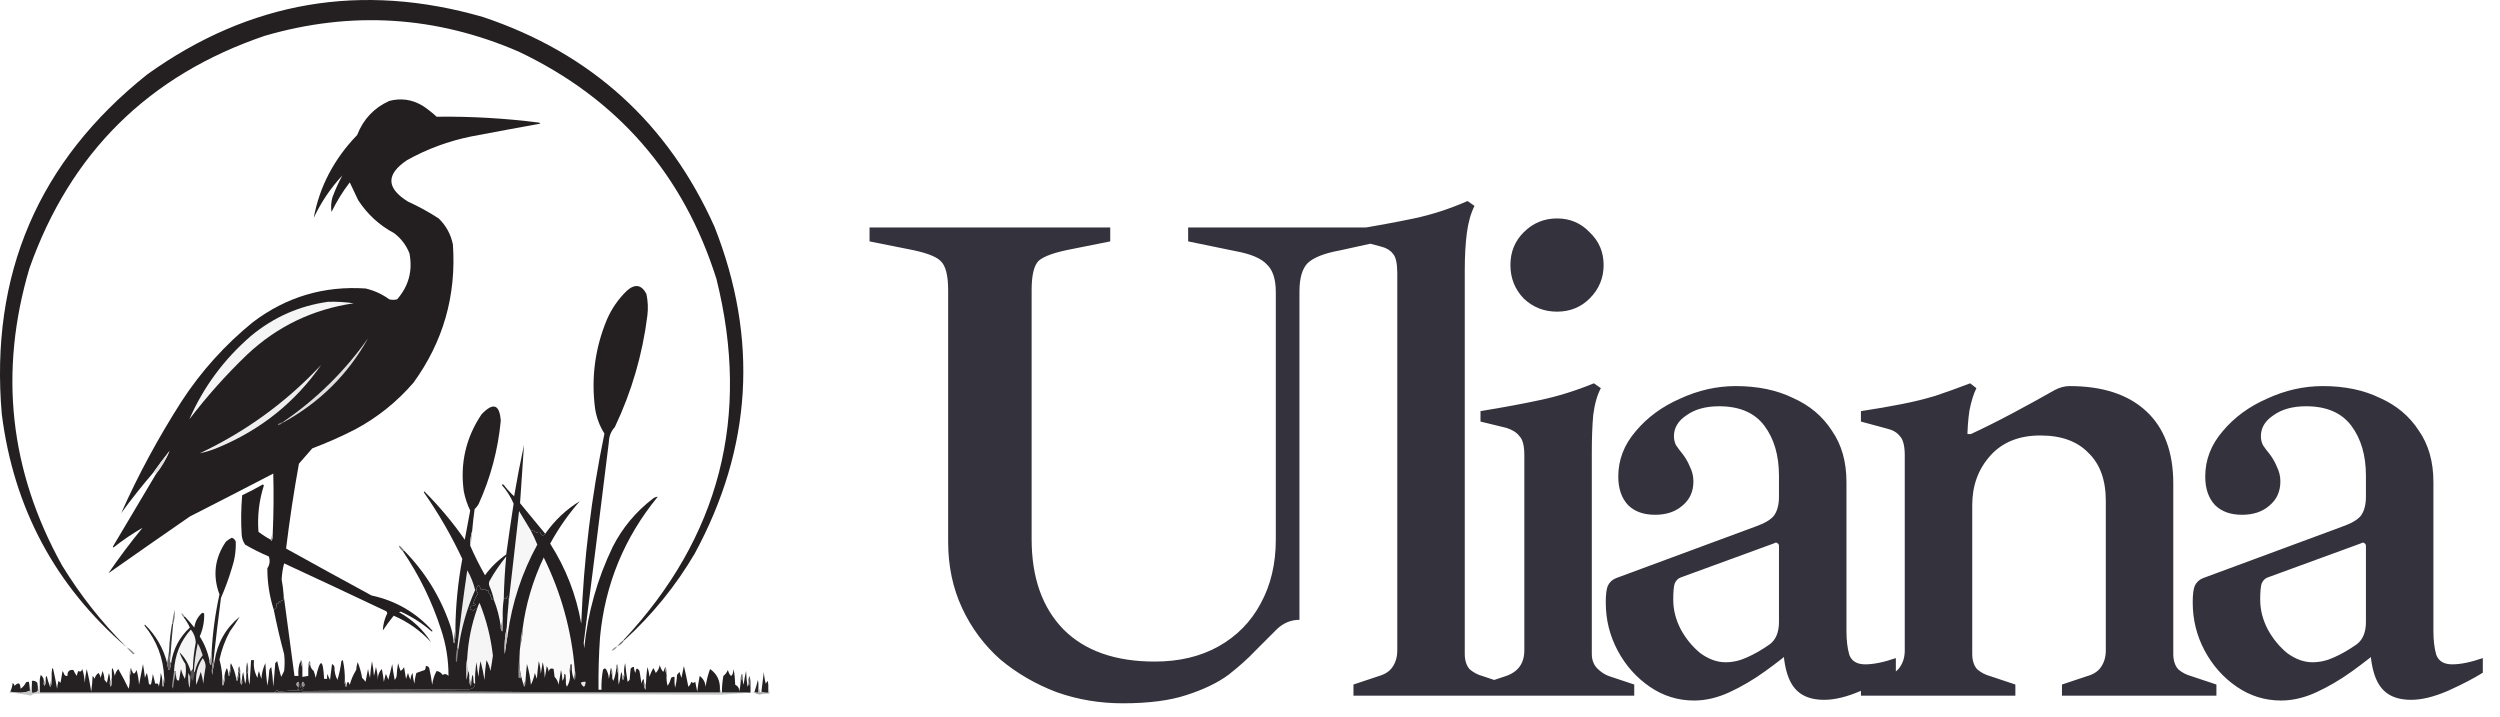 <svg width="115" height="33" viewBox="0 0 115 33" fill="none" xmlns="http://www.w3.org/2000/svg">
<path fill-rule="evenodd" clip-rule="evenodd" d="M28.712 29.457C28.697 29.457 28.682 29.457 28.667 29.457C33.107 24.714 34.537 19.174 32.958 12.838C31.443 8.024 28.408 4.536 23.854 2.372C20.053 0.731 16.164 0.489 12.184 1.646C6.845 3.458 3.235 7.023 1.355 12.339C-0.061 17.105 0.439 21.661 2.853 26.006C3.692 27.38 4.683 28.636 5.827 29.775C2.549 26.958 0.634 23.386 0.083 19.059C-0.473 12.629 1.759 7.415 6.781 3.417C11.49 0.049 16.636 -0.829 22.219 0.783C27.179 2.444 30.729 5.66 32.867 10.432C34.899 15.584 34.596 20.594 31.959 25.461C31.082 26.955 30 28.287 28.712 29.457Z" fill="#242021"/>
<path fill-rule="evenodd" clip-rule="evenodd" d="M13.047 27.369C13.054 27.446 13.047 27.521 13.024 27.596C12.994 27.656 12.964 27.656 12.933 27.596C12.917 27.734 12.887 27.749 12.842 27.641C12.827 27.686 12.812 27.732 12.797 27.777C12.782 27.762 12.767 27.747 12.752 27.732C12.701 27.789 12.694 27.842 12.729 27.891C12.699 27.96 12.653 28.013 12.593 28.05C12.396 27.434 12.297 26.798 12.298 26.142C12.41 25.972 12.432 25.79 12.366 25.598C11.99 25.44 11.627 25.258 11.276 25.053C11.183 24.917 11.13 24.766 11.117 24.599C11.079 23.993 11.087 23.387 11.14 22.782C11.465 22.628 11.783 22.461 12.093 22.283C12.108 22.298 12.124 22.313 12.139 22.328C11.917 23.024 11.834 23.735 11.889 24.462C12.068 24.601 12.257 24.722 12.457 24.826C12.459 24.85 12.474 24.866 12.502 24.871C12.546 24.754 12.562 24.633 12.547 24.508C12.587 23.6 12.595 22.692 12.57 21.784C11.295 22.448 10.016 23.106 8.733 23.759C7.481 24.623 6.232 25.494 4.987 26.37C5.473 25.658 5.996 24.962 6.554 24.281C6.1 24.54 5.654 24.843 5.214 25.189C5.207 25.174 5.199 25.159 5.192 25.144C5.859 24.021 6.524 22.901 7.189 21.784C7.442 21.46 7.646 21.112 7.802 20.739C7.541 21.065 7.291 21.398 7.053 21.738C6.538 22.337 6.046 22.958 5.577 23.6C6.352 21.857 7.275 20.147 8.347 18.469C9.251 17.081 10.348 15.862 11.639 14.814C13.171 13.657 14.897 13.143 16.816 13.27C17.214 13.363 17.577 13.529 17.905 13.769C18.026 13.8 18.148 13.8 18.269 13.769C18.8 13.158 18.989 12.454 18.836 11.658C18.69 11.284 18.456 10.974 18.132 10.727C17.45 10.363 16.898 9.856 16.475 9.206C16.342 8.934 16.213 8.661 16.089 8.389C15.764 8.813 15.484 9.267 15.249 9.751C15.215 9.52 15.23 9.293 15.294 9.07C15.425 8.718 15.577 8.385 15.748 8.071C15.208 8.651 14.77 9.302 14.432 10.023C14.697 8.587 15.363 7.315 16.43 6.209C16.712 5.485 17.203 4.962 17.905 4.643C18.452 4.5 18.967 4.576 19.449 4.87C19.674 5.019 19.886 5.185 20.085 5.369C21.666 5.35 23.24 5.441 24.807 5.641C24.822 5.657 24.838 5.672 24.853 5.687C23.792 5.879 22.733 6.076 21.674 6.277C20.632 6.488 19.648 6.852 18.723 7.367C17.749 8.019 17.765 8.655 18.768 9.274C19.259 9.497 19.728 9.754 20.176 10.046C20.519 10.377 20.739 10.779 20.834 11.249C20.995 13.596 20.39 15.715 19.018 17.606C18.25 18.495 17.35 19.214 16.316 19.763C15.681 20.088 15.03 20.375 14.364 20.626C14.159 20.86 13.955 21.095 13.751 21.329C13.515 22.628 13.319 23.93 13.16 25.234C14.466 25.959 15.775 26.678 17.088 27.391C18.205 27.632 19.144 28.177 19.903 29.026C19.888 29.033 19.873 29.041 19.858 29.049C19.447 28.691 18.993 28.396 18.496 28.163C18.45 28.133 18.405 28.133 18.359 28.163C18.974 28.506 19.466 28.968 19.835 29.548C19.347 29.014 18.772 28.605 18.11 28.322C17.933 28.54 17.766 28.767 17.61 29.003C17.622 28.727 17.69 28.462 17.814 28.209C17.808 28.174 17.793 28.143 17.769 28.118C16.205 27.377 14.638 26.643 13.07 25.916C13.005 26.16 12.967 26.409 12.956 26.665C13.001 26.897 13.031 27.132 13.047 27.369Z" fill="#231F20"/>
<path fill-rule="evenodd" clip-rule="evenodd" d="M15.09 13.883C15.486 13.871 15.88 13.894 16.271 13.951C14.384 14.229 12.749 15.015 11.367 16.312C10.402 17.239 9.516 18.231 8.711 19.286C9.361 17.798 10.307 16.52 11.549 15.449C12.583 14.592 13.763 14.069 15.09 13.883Z" fill="#F5F5F5"/>
<path fill-rule="evenodd" clip-rule="evenodd" d="M14.772 16.789C13.584 18.496 12.01 19.76 10.05 20.58C9.767 20.7 9.479 20.791 9.187 20.853C11.309 19.852 13.171 18.498 14.772 16.789Z" fill="#EFEEEE"/>
<path fill-rule="evenodd" clip-rule="evenodd" d="M13.047 19.422C13.032 19.422 13.017 19.422 13.002 19.422C14.54 18.375 15.85 17.089 16.929 15.563C16.01 17.216 14.716 18.502 13.047 19.422Z" fill="#E0E0E0"/>
<path fill-rule="evenodd" clip-rule="evenodd" d="M13.002 19.422C13.017 19.422 13.032 19.422 13.047 19.422C12.982 19.478 12.906 19.523 12.82 19.559C12.766 19.543 12.766 19.52 12.82 19.49C12.876 19.454 12.937 19.432 13.002 19.422Z" fill="#7E7D7E"/>
<path fill-rule="evenodd" clip-rule="evenodd" d="M7.189 21.784C7.149 21.756 7.104 21.741 7.053 21.738C7.292 21.398 7.541 21.065 7.802 20.739C7.646 21.112 7.442 21.46 7.189 21.784Z" fill="#E1E0E0"/>
<path fill-rule="evenodd" clip-rule="evenodd" d="M24.399 24.372C24.517 24.592 24.622 24.819 24.716 25.053C24.008 26.345 23.554 27.723 23.354 29.185C23.31 29.089 23.295 28.983 23.309 28.867C23.329 28.473 23.359 28.079 23.4 27.686C23.558 26.3 23.717 24.908 23.876 23.509C24.052 23.799 24.226 24.087 24.399 24.372Z" fill="#F6F6F6"/>
<path fill-rule="evenodd" clip-rule="evenodd" d="M12.547 24.508C12.562 24.633 12.547 24.754 12.502 24.871C12.475 24.866 12.459 24.85 12.457 24.826C12.487 24.72 12.517 24.614 12.547 24.508Z" fill="#9D9B9C"/>
<path fill-rule="evenodd" clip-rule="evenodd" d="M23.173 27.55C23.129 27.849 23.114 28.151 23.127 28.458C23.097 28.579 23.067 28.7 23.036 28.822C22.979 28.395 22.873 27.986 22.718 27.596C22.673 27.377 22.605 27.165 22.514 26.96C22.484 26.884 22.484 26.808 22.514 26.733C22.738 26.331 22.995 25.952 23.286 25.598C23.224 26.245 23.187 26.896 23.173 27.55Z" fill="#F8F8F8"/>
<path fill-rule="evenodd" clip-rule="evenodd" d="M21.856 31.455C21.828 31.45 21.805 31.435 21.788 31.41C21.764 30.929 21.726 30.929 21.674 31.41C21.644 31.334 21.614 31.259 21.583 31.183C21.597 31.066 21.582 30.961 21.538 30.865C21.493 30.677 21.478 30.48 21.492 30.274C21.537 29.495 21.688 28.738 21.947 28.004C21.971 27.909 22.009 27.818 22.06 27.732C22.374 28.512 22.579 29.322 22.673 30.161C22.641 30.396 22.603 30.631 22.559 30.865C22.526 30.687 22.465 30.52 22.378 30.365C22.331 30.666 22.3 30.969 22.287 31.273C22.241 30.982 22.181 30.695 22.105 30.411C22.055 30.65 22.025 30.892 22.015 31.137C21.97 30.913 21.939 30.686 21.924 30.456C21.863 30.786 21.84 31.119 21.856 31.455Z" fill="#F6F5F6"/>
<path fill-rule="evenodd" clip-rule="evenodd" d="M8.506 28.367C8.476 28.367 8.461 28.383 8.461 28.413C8.39 28.35 8.352 28.275 8.347 28.186C8.41 28.241 8.463 28.301 8.506 28.367Z" fill="#949394"/>
<path fill-rule="evenodd" clip-rule="evenodd" d="M7.961 28.731C7.961 28.7 7.946 28.685 7.916 28.685C7.946 28.473 7.984 28.261 8.029 28.05C8.054 28.287 8.032 28.514 7.961 28.731Z" fill="#7A7879"/>
<path fill-rule="evenodd" clip-rule="evenodd" d="M28.076 30.774C28.107 30.88 28.137 30.986 28.167 31.092C28.154 31.173 28.17 31.248 28.213 31.319C28.297 31.116 28.342 30.905 28.349 30.683C28.379 30.789 28.409 30.895 28.44 31.001C28.432 31.168 28.44 31.335 28.462 31.5C28.51 31.307 28.548 31.11 28.576 30.91C28.62 30.997 28.635 31.087 28.621 31.183C28.616 31.223 28.631 31.253 28.667 31.273C28.711 31.187 28.726 31.096 28.712 31.001C28.698 30.832 28.713 30.666 28.758 30.502C28.784 30.793 28.822 31.081 28.871 31.364C28.902 31.334 28.932 31.304 28.962 31.273C28.977 31.107 28.992 30.941 29.007 30.774C29.04 30.707 29.093 30.677 29.166 30.683C29.16 30.781 29.183 30.872 29.234 30.956C29.247 30.727 29.308 30.696 29.416 30.865C29.451 31.061 29.481 31.258 29.507 31.455C29.517 31.37 29.547 31.294 29.598 31.228C29.619 31.271 29.627 31.317 29.62 31.364C29.604 31.496 29.626 31.617 29.689 31.727C29.711 31.654 29.718 31.578 29.711 31.5C29.719 31.227 29.742 30.955 29.779 30.683C29.831 30.829 29.862 30.98 29.87 31.137C29.919 30.994 29.98 30.858 30.052 30.729C30.096 30.799 30.134 30.875 30.165 30.956C30.264 30.858 30.325 30.736 30.347 30.592C30.38 30.709 30.433 30.815 30.506 30.91C30.542 30.854 30.564 30.793 30.574 30.729C30.604 30.834 30.634 30.941 30.665 31.046C30.65 31.216 30.665 31.382 30.71 31.546C30.785 31.436 30.838 31.315 30.869 31.183C30.915 31.145 30.968 31.13 31.028 31.137C31.02 31.304 31.028 31.471 31.051 31.637C31.105 31.445 31.136 31.248 31.142 31.046C31.179 31.001 31.217 30.956 31.255 30.91C31.285 31.001 31.315 31.092 31.346 31.183C31.384 31.001 31.422 30.819 31.459 30.638C31.536 30.954 31.604 31.272 31.664 31.591C31.729 31.531 31.774 31.456 31.8 31.364C31.86 31.425 31.921 31.425 31.982 31.364C32.012 31.515 32.042 31.667 32.072 31.818C32.102 31.574 32.14 31.332 32.186 31.092C32.35 31.217 32.441 31.383 32.458 31.591C32.498 31.311 32.566 31.039 32.663 30.774C32.974 30.993 33.125 31.296 33.117 31.682C33.117 31.742 33.117 31.803 33.117 31.864C26.275 31.864 19.434 31.864 12.593 31.864C12.654 31.832 12.707 31.787 12.752 31.727C12.767 31.758 12.782 31.788 12.797 31.818C13.134 31.781 13.475 31.758 13.819 31.75C13.774 31.735 13.728 31.72 13.683 31.705C13.717 31.674 13.732 31.637 13.728 31.591C13.728 31.515 13.728 31.44 13.728 31.364C13.758 31.455 13.795 31.546 13.842 31.637C13.85 31.536 13.873 31.446 13.91 31.364C13.91 31.425 13.91 31.485 13.91 31.546C13.912 31.595 13.927 31.64 13.955 31.682C13.925 31.697 13.895 31.713 13.864 31.727C13.878 31.764 13.901 31.794 13.932 31.818C17.306 31.826 20.689 31.818 24.081 31.796C20.811 31.781 17.542 31.765 14.273 31.75C16.71 31.735 19.147 31.72 21.583 31.705C21.742 31.69 21.833 31.607 21.856 31.455C21.84 31.119 21.863 30.786 21.924 30.456C21.939 30.686 21.97 30.913 22.015 31.137C22.025 30.892 22.055 30.65 22.106 30.411C22.181 30.695 22.241 30.982 22.287 31.273C22.3 30.969 22.331 30.666 22.378 30.365C22.465 30.52 22.526 30.687 22.56 30.865C22.603 30.631 22.641 30.396 22.673 30.161C22.579 29.322 22.374 28.512 22.06 27.732C22.009 27.818 21.971 27.909 21.947 28.004C21.873 27.998 21.82 28.028 21.788 28.095C21.742 28.057 21.689 28.042 21.629 28.05C21.617 27.983 21.632 27.922 21.674 27.868C21.752 27.882 21.827 27.859 21.901 27.8C21.856 27.785 21.81 27.77 21.765 27.755C21.821 27.592 21.896 27.441 21.992 27.3C21.886 27.174 21.894 27.045 22.015 26.914C22.062 26.965 22.092 27.026 22.106 27.096C22.163 27.12 22.231 27.12 22.31 27.096C22.341 27.12 22.364 27.15 22.378 27.187C22.419 27.134 22.457 27.142 22.491 27.21C22.476 27.225 22.461 27.24 22.446 27.255C22.491 27.293 22.537 27.331 22.582 27.369C22.519 27.429 22.534 27.467 22.628 27.482C22.577 27.564 22.608 27.602 22.719 27.596C22.873 27.986 22.979 28.395 23.036 28.822C23.024 28.909 23.047 28.985 23.105 29.049C23.127 28.852 23.135 28.656 23.127 28.458C23.114 28.151 23.129 27.849 23.173 27.55C23.213 27.5 23.251 27.5 23.286 27.55C23.301 27.505 23.317 27.459 23.332 27.414C23.383 27.498 23.406 27.588 23.4 27.686C23.359 28.079 23.329 28.473 23.309 28.867C23.222 29.267 23.192 29.676 23.218 30.093C23.258 29.788 23.303 29.486 23.354 29.185C23.554 27.723 24.008 26.345 24.716 25.053C24.622 24.819 24.517 24.592 24.399 24.372C24.503 24.401 24.602 24.446 24.694 24.508C24.741 24.462 24.795 24.454 24.853 24.485C24.905 24.649 24.981 24.672 25.08 24.553C25.52 23.93 26.05 23.431 26.669 23.055C26.144 23.655 25.69 24.306 25.307 25.007C26.029 26.136 26.506 27.362 26.737 28.685C26.851 25.742 27.206 22.828 27.804 19.945C27.58 19.591 27.437 19.206 27.373 18.787C27.19 17.374 27.371 16.011 27.918 14.7C28.139 14.191 28.45 13.744 28.849 13.361C29.218 13.045 29.513 13.098 29.734 13.52C29.805 13.849 29.82 14.182 29.779 14.518C29.554 16.31 29.055 18.02 28.281 19.649C28.106 19.839 28.015 20.066 28.008 20.331C27.629 23.412 27.243 26.492 26.851 29.571C26.858 29.654 26.866 29.737 26.873 29.82C27.037 28.183 27.476 26.624 28.19 25.144C28.637 24.272 29.25 23.538 30.029 22.941C30.099 22.883 30.175 22.853 30.256 22.851C28.715 24.73 27.829 26.887 27.6 29.321C27.546 30.122 27.523 30.924 27.532 31.727C27.577 31.727 27.622 31.727 27.668 31.727C27.658 31.422 27.681 31.12 27.736 30.819C27.775 30.746 27.82 30.73 27.872 30.774C27.956 30.912 28.001 31.063 28.008 31.228C28.046 31.079 28.069 30.927 28.076 30.774Z" fill="#242021"/>
<path fill-rule="evenodd" clip-rule="evenodd" d="M23.127 28.458C23.135 28.656 23.127 28.852 23.104 29.049C23.047 28.985 23.024 28.909 23.036 28.822C23.067 28.7 23.097 28.579 23.127 28.458Z" fill="#949293"/>
<path fill-rule="evenodd" clip-rule="evenodd" d="M26.442 30.819C26.456 30.965 26.441 31.101 26.396 31.228C26.32 31.041 26.29 30.844 26.306 30.638C26.311 30.598 26.297 30.568 26.26 30.547C26.216 30.68 26.2 30.816 26.215 30.956C26.242 31.186 26.196 31.398 26.079 31.591C26.035 31.505 26.02 31.414 26.033 31.319C26.047 31.209 26.032 31.103 25.988 31.001C25.96 31.006 25.945 31.022 25.942 31.046C25.957 31.149 25.934 31.239 25.874 31.319C25.866 31.15 25.844 30.984 25.806 30.819C25.773 31.047 25.734 31.274 25.693 31.5C25.673 31.359 25.612 31.238 25.511 31.137C25.496 31.016 25.481 30.895 25.466 30.774C25.343 30.719 25.267 30.765 25.239 30.91C25.231 30.81 25.2 30.719 25.148 30.638C25.126 30.821 25.096 31.002 25.057 31.183C25.052 30.935 25.022 30.693 24.966 30.456C24.936 30.638 24.906 30.819 24.875 31.001C24.869 30.799 24.839 30.602 24.785 30.411C24.748 30.683 24.718 30.955 24.694 31.228C24.663 31.137 24.633 31.046 24.603 30.956C24.567 31.148 24.507 31.329 24.421 31.5C24.394 31.175 24.333 30.857 24.24 30.547C24.211 30.804 24.188 31.061 24.172 31.319C24.141 31.379 24.111 31.44 24.081 31.5C24.05 31.395 24.02 31.288 23.99 31.183C23.903 30.862 23.873 30.529 23.899 30.184C23.899 30 23.915 29.819 23.945 29.639C24.008 29.422 24.038 29.195 24.035 28.958C24.185 27.801 24.51 26.696 25.012 25.643C25.816 27.277 26.292 29.002 26.442 30.819Z" fill="#FAFAFA"/>
<path fill-rule="evenodd" clip-rule="evenodd" d="M24.035 28.958C24.038 29.195 24.008 29.422 23.945 29.639C23.942 29.401 23.972 29.174 24.035 28.958Z" fill="#B4B2B3"/>
<path fill-rule="evenodd" clip-rule="evenodd" d="M7.916 28.685C7.946 28.685 7.961 28.7 7.961 28.731C7.909 29.275 7.864 29.82 7.825 30.365C7.781 30.223 7.765 30.072 7.78 29.911C7.795 29.499 7.841 29.09 7.916 28.685Z" fill="#353334"/>
<path fill-rule="evenodd" clip-rule="evenodd" d="M21.72 24.417C21.657 24.634 21.626 24.861 21.629 25.098C21.83 25.56 22.057 26.014 22.31 26.46C22.583 26.089 22.909 25.771 23.286 25.507C23.392 24.726 23.506 23.947 23.627 23.168C23.491 22.853 23.31 22.565 23.082 22.306C23.112 22.275 23.142 22.275 23.173 22.306C23.315 22.493 23.474 22.667 23.649 22.828C23.784 22.037 23.936 21.25 24.104 20.467C24.047 21.36 23.987 22.253 23.922 23.146C24.31 23.621 24.696 24.09 25.08 24.553C24.981 24.672 24.905 24.649 24.853 24.485C24.795 24.454 24.741 24.462 24.694 24.508C24.602 24.446 24.503 24.401 24.399 24.372C24.226 24.087 24.052 23.799 23.877 23.509C23.717 24.908 23.558 26.3 23.4 27.686C23.406 27.588 23.383 27.498 23.332 27.414C23.317 27.459 23.301 27.505 23.286 27.55C23.251 27.5 23.213 27.5 23.173 27.55C23.187 26.896 23.224 26.245 23.286 25.598C22.995 25.953 22.738 26.331 22.514 26.733C22.484 26.808 22.484 26.884 22.514 26.96C22.605 27.165 22.674 27.377 22.719 27.596C22.608 27.602 22.577 27.564 22.628 27.482C22.534 27.467 22.519 27.429 22.582 27.369C22.537 27.331 22.492 27.293 22.446 27.255C22.461 27.24 22.476 27.225 22.492 27.21C22.457 27.142 22.419 27.134 22.378 27.187C22.364 27.15 22.341 27.12 22.31 27.096C22.231 27.12 22.163 27.12 22.106 27.096C22.092 27.026 22.062 26.965 22.015 26.914C21.894 27.045 21.886 27.174 21.992 27.3C21.896 27.441 21.821 27.592 21.765 27.755C21.811 27.77 21.856 27.785 21.901 27.8C21.827 27.859 21.752 27.882 21.674 27.868C21.632 27.922 21.617 27.983 21.629 28.05C21.689 28.042 21.742 28.057 21.788 28.095C21.82 28.028 21.873 27.998 21.947 28.004C21.688 28.738 21.537 29.495 21.493 30.274C21.44 30.599 21.433 30.933 21.47 31.273C21.482 31.133 21.504 30.997 21.538 30.865C21.582 30.961 21.597 31.066 21.583 31.183C21.566 31.314 21.589 31.435 21.651 31.546C21.674 31.503 21.681 31.457 21.674 31.41C21.726 30.929 21.764 30.929 21.788 31.41C21.805 31.435 21.828 31.45 21.856 31.455C21.833 31.607 21.742 31.69 21.583 31.705C19.147 31.72 16.71 31.735 14.273 31.75C17.542 31.765 20.811 31.781 24.081 31.796C20.689 31.818 17.306 31.826 13.932 31.818C13.901 31.794 13.878 31.764 13.864 31.727C13.895 31.713 13.925 31.697 13.955 31.682C13.927 31.64 13.912 31.595 13.91 31.546C13.978 31.608 14.008 31.585 14.001 31.478C13.992 31.415 13.962 31.378 13.91 31.364C13.873 31.446 13.85 31.536 13.842 31.637C13.795 31.546 13.758 31.455 13.728 31.364C13.676 31.378 13.646 31.415 13.637 31.478C13.646 31.541 13.676 31.578 13.728 31.591C13.732 31.637 13.717 31.674 13.683 31.705C13.728 31.72 13.774 31.735 13.819 31.75C13.475 31.758 13.134 31.781 12.797 31.818C12.782 31.788 12.767 31.758 12.752 31.727C12.707 31.787 12.654 31.832 12.593 31.864C9.006 31.864 5.419 31.864 1.832 31.864C1.832 31.727 1.832 31.591 1.832 31.455C1.817 31.316 1.832 31.18 1.877 31.046C1.99 31.141 2.035 31.262 2.013 31.41C2.003 31.463 2.018 31.509 2.059 31.546C2.103 31.444 2.118 31.338 2.104 31.228C2.094 31.174 2.109 31.129 2.149 31.092C2.185 31.249 2.231 31.401 2.286 31.546C2.288 31.57 2.303 31.586 2.331 31.591C2.376 31.458 2.391 31.322 2.376 31.183C2.369 31.031 2.377 30.879 2.399 30.729C2.414 30.744 2.429 30.759 2.445 30.774C2.513 31.071 2.574 31.374 2.626 31.682C2.634 31.558 2.657 31.437 2.694 31.319C2.725 31.349 2.755 31.379 2.785 31.41C2.815 31.228 2.846 31.046 2.876 30.865C2.915 30.921 2.945 30.982 2.967 31.046C3.004 31.087 3.05 31.102 3.103 31.092C3.098 30.885 3.188 30.794 3.375 30.819C3.417 30.918 3.47 31.008 3.534 31.092C3.543 31.012 3.566 30.937 3.602 30.865C3.692 30.918 3.752 30.888 3.784 30.774C3.85 30.98 3.888 31.192 3.898 31.41C3.915 31.196 3.945 30.984 3.988 30.774C4.076 31.117 4.144 31.465 4.193 31.818C4.23 31.578 4.253 31.335 4.261 31.092C4.302 31.13 4.333 31.175 4.352 31.228C4.375 31.114 4.436 31.023 4.533 30.956C4.584 31.021 4.614 31.097 4.624 31.183C4.661 31.079 4.692 30.973 4.715 30.865C4.771 30.992 4.801 31.128 4.806 31.273C4.844 31.319 4.881 31.364 4.919 31.41C4.949 31.259 4.98 31.107 5.01 30.956C5.055 31.089 5.07 31.225 5.055 31.364C5.042 31.446 5.058 31.521 5.101 31.591C5.146 31.443 5.161 31.292 5.146 31.137C5.128 30.621 5.173 30.606 5.282 31.092C5.305 30.968 5.358 30.863 5.441 30.774C5.612 31.07 5.771 31.372 5.918 31.682C5.963 31.503 5.978 31.321 5.964 31.137C5.994 31.016 6.024 30.895 6.054 30.774C6.11 31.038 6.185 31.053 6.281 30.819C6.344 31.042 6.382 31.269 6.395 31.5C6.458 31.183 6.519 30.865 6.577 30.547C6.614 30.758 6.645 30.97 6.667 31.183C6.689 31.103 6.719 31.028 6.758 30.956C6.801 31.12 6.831 31.286 6.849 31.455C6.91 31.519 6.948 31.504 6.963 31.41C6.992 31.275 7.014 31.139 7.031 31.001C7.071 31.152 7.108 31.303 7.144 31.455C7.248 31.413 7.301 31.459 7.303 31.591C7.355 31.383 7.385 31.171 7.394 30.956C7.455 31.116 7.477 31.282 7.462 31.455C7.452 31.509 7.467 31.554 7.507 31.591C7.552 31.458 7.567 31.322 7.553 31.183C7.518 30.281 7.216 29.479 6.645 28.776C6.652 28.761 6.66 28.746 6.667 28.731C7.173 29.227 7.513 29.817 7.689 30.502C7.748 30.923 7.809 30.923 7.871 30.502C7.967 29.855 8.255 29.31 8.733 28.867C8.659 28.703 8.569 28.552 8.461 28.413C8.461 28.383 8.476 28.367 8.506 28.367C8.658 28.526 8.801 28.693 8.938 28.867C8.974 28.606 9.087 28.386 9.278 28.209C9.321 28.18 9.359 28.188 9.392 28.231C9.403 28.594 9.335 28.942 9.187 29.276C9.41 29.626 9.561 30.004 9.641 30.411C9.633 30.483 9.656 30.544 9.71 30.592C9.732 30.411 9.74 30.23 9.732 30.047C9.777 29.137 9.898 28.236 10.096 27.346C9.775 26.484 9.874 25.674 10.391 24.917C10.475 24.845 10.565 24.784 10.663 24.735C10.753 24.765 10.814 24.825 10.845 24.917C10.858 25.335 10.798 25.743 10.663 26.142C10.523 26.61 10.356 27.064 10.164 27.505C10.04 28.457 9.926 29.41 9.823 30.365C9.753 30.582 9.73 30.809 9.755 31.046C9.788 30.833 9.826 30.621 9.869 30.411C9.997 29.578 10.383 28.897 11.026 28.367C10.889 28.594 10.738 28.821 10.572 29.049C10.351 29.457 10.192 29.888 10.096 30.343C10.191 30.691 10.237 31.047 10.232 31.41C10.225 31.457 10.233 31.503 10.255 31.546C10.318 31.42 10.34 31.284 10.323 31.137C10.333 30.994 10.371 30.858 10.436 30.729C10.48 30.83 10.503 30.936 10.504 31.046C10.507 31.071 10.522 31.086 10.55 31.092C10.594 30.974 10.609 30.854 10.595 30.729C10.588 30.651 10.595 30.576 10.618 30.502C10.743 30.73 10.826 30.971 10.867 31.228C10.861 31.268 10.877 31.298 10.913 31.319C10.957 31.217 10.972 31.111 10.958 31.001C10.958 30.956 10.958 30.91 10.958 30.865C10.989 30.91 11.019 30.956 11.049 31.001C11.049 31.046 11.049 31.092 11.049 31.137C11.035 31.262 11.05 31.383 11.095 31.5C11.135 31.463 11.15 31.418 11.14 31.364C11.125 31.21 11.14 31.059 11.185 30.91C11.216 31.092 11.246 31.273 11.276 31.455C11.321 31.322 11.336 31.186 11.322 31.046C11.352 31.001 11.382 30.956 11.412 30.91C11.403 31.111 11.426 31.308 11.48 31.5C11.505 31.122 11.528 30.744 11.549 30.365C11.594 30.365 11.639 30.365 11.685 30.365C11.653 30.657 11.706 30.93 11.844 31.183C11.852 31.074 11.875 30.968 11.912 30.865C11.945 30.988 11.983 31.109 12.025 31.228C12.04 30.971 12.101 30.73 12.207 30.502C12.223 30.851 12.254 31.199 12.298 31.546C12.344 31.306 12.375 31.064 12.389 30.819C12.408 30.766 12.438 30.721 12.479 30.683C12.527 30.984 12.557 31.287 12.57 31.591C12.605 31.229 12.635 30.865 12.661 30.502C12.691 30.471 12.722 30.441 12.752 30.411C12.804 30.655 12.864 30.897 12.934 31.137C12.979 31.046 13.024 30.956 13.07 30.865C13.1 30.607 13.1 30.35 13.07 30.093C12.889 29.415 12.73 28.734 12.593 28.05C12.654 28.013 12.699 27.96 12.729 27.891C12.694 27.842 12.701 27.789 12.752 27.732C12.767 27.747 12.782 27.762 12.797 27.777C12.812 27.732 12.828 27.686 12.843 27.641C12.887 27.749 12.917 27.734 12.934 27.596C12.964 27.656 12.994 27.656 13.024 27.596C13.047 27.521 13.054 27.446 13.047 27.369C13.213 28.604 13.38 29.846 13.546 31.092C13.607 31.092 13.668 31.092 13.728 31.092C13.706 30.853 13.736 30.626 13.819 30.411C13.849 30.517 13.879 30.623 13.91 30.729C13.91 30.865 13.91 31.001 13.91 31.137C14.001 31.122 14.091 31.107 14.182 31.092C14.182 30.971 14.182 30.85 14.182 30.729C14.212 30.638 14.243 30.547 14.273 30.456C14.25 30.622 14.303 30.759 14.432 30.865C14.469 30.969 14.499 31.075 14.523 31.183C14.73 30.265 14.858 30.28 14.909 31.228C14.954 31.228 14.999 31.228 15.045 31.228C15.038 31.151 15.045 31.075 15.068 31.001C15.092 31.098 15.13 31.189 15.181 31.273C15.211 31.032 15.242 30.789 15.272 30.547C15.331 30.574 15.369 30.619 15.385 30.683C15.38 30.896 15.426 31.092 15.522 31.273C15.608 30.992 15.668 30.704 15.703 30.411C15.722 30.39 15.745 30.375 15.771 30.365C15.839 30.68 15.87 30.997 15.862 31.319C15.849 31.414 15.864 31.505 15.908 31.591C15.944 31.57 15.959 31.541 15.953 31.5C15.976 31.326 16.021 31.326 16.089 31.5C16.154 31.256 16.252 31.029 16.384 30.819C16.393 30.695 16.415 30.575 16.453 30.456C16.546 30.688 16.614 30.93 16.657 31.183C16.718 31.237 16.771 31.297 16.816 31.364C16.852 31.167 16.89 30.97 16.929 30.774C16.954 30.912 16.984 31.048 17.02 31.183C17.037 30.924 17.067 30.666 17.111 30.411C17.156 30.636 17.186 30.863 17.202 31.092C17.238 30.957 17.268 30.821 17.293 30.683C17.344 30.876 17.374 31.073 17.383 31.273C17.374 31.079 17.434 30.912 17.565 30.774C17.606 30.969 17.637 31.166 17.656 31.364C17.686 31.243 17.716 31.122 17.747 31.001C17.793 31.086 17.831 31.177 17.86 31.273C17.926 31.033 17.987 30.791 18.042 30.547C18.069 30.793 18.107 31.035 18.155 31.273C18.203 31.223 18.233 31.162 18.246 31.092C18.254 30.893 18.277 30.697 18.314 30.502C18.342 30.629 18.38 30.75 18.428 30.865C18.496 30.819 18.549 30.759 18.587 30.683C18.617 30.865 18.647 31.046 18.677 31.228C18.708 31.137 18.738 31.046 18.768 30.956C18.797 31.068 18.834 31.174 18.882 31.273C18.888 31.158 18.918 31.052 18.973 30.956C18.99 31.125 19.02 31.291 19.063 31.455C19.075 31.285 19.105 31.118 19.154 30.956C19.283 30.914 19.412 30.869 19.54 30.819C19.574 30.763 19.589 30.703 19.585 30.638C19.659 30.631 19.712 30.662 19.744 30.729C19.803 30.983 19.849 31.24 19.881 31.5C19.907 31.273 19.975 31.061 20.085 30.865C20.205 30.884 20.296 30.945 20.358 31.046C20.46 30.985 20.55 31 20.63 31.092C20.635 30.365 20.521 29.654 20.289 28.958C19.875 27.674 19.292 26.479 18.541 25.371C18.541 25.34 18.556 25.325 18.587 25.325C19.543 26.299 20.247 27.434 20.698 28.731C20.78 28.966 20.833 29.209 20.857 29.457C20.847 29.511 20.862 29.556 20.902 29.593C20.948 29.368 20.963 29.141 20.948 28.912C20.962 27.836 21.068 26.769 21.266 25.711C20.762 24.635 20.171 23.613 19.495 22.646C19.502 22.631 19.51 22.616 19.517 22.601C20.206 23.289 20.827 24.031 21.379 24.826C21.465 24.38 21.548 23.933 21.629 23.486C21.495 23.206 21.396 22.91 21.334 22.601C21.159 21.311 21.431 20.131 22.151 19.059C22.686 18.497 22.982 18.595 23.036 19.354C22.909 20.69 22.569 21.969 22.015 23.191C21.965 23.275 21.905 23.351 21.833 23.418C21.786 23.751 21.748 24.084 21.72 24.417Z" fill="#252122"/>
<path fill-rule="evenodd" clip-rule="evenodd" d="M20.948 28.912C20.962 29.141 20.947 29.368 20.902 29.593C20.862 29.556 20.847 29.511 20.857 29.457C20.887 29.276 20.917 29.094 20.948 28.912Z" fill="#858384"/>
<path fill-rule="evenodd" clip-rule="evenodd" d="M8.87 30.774C8.839 30.819 8.809 30.865 8.779 30.91C8.687 30.56 8.513 30.257 8.257 30.002C8.32 30.19 8.411 30.371 8.529 30.547C8.567 30.775 8.559 31.002 8.506 31.228C8.425 31.086 8.365 30.935 8.325 30.774C8.293 30.95 8.263 31.124 8.234 31.296C8.177 31.317 8.14 31.294 8.12 31.228C8.098 31.139 8.09 31.048 8.098 30.956C8.098 30.895 8.067 30.865 8.007 30.865C8.04 30.133 8.297 29.497 8.779 28.958C8.918 29.131 8.994 29.327 9.006 29.548C8.927 29.953 8.881 30.361 8.87 30.774Z" fill="#F6F6F6"/>
<path fill-rule="evenodd" clip-rule="evenodd" d="M21.084 29.866C21.046 29.85 21.031 29.82 21.038 29.775C21.169 28.592 21.32 27.411 21.493 26.233C21.658 26.517 21.779 26.82 21.856 27.142C21.47 28.012 21.212 28.921 21.084 29.866Z" fill="#EFEEEE"/>
<path fill-rule="evenodd" clip-rule="evenodd" d="M18.587 25.325C18.556 25.325 18.541 25.34 18.541 25.371C18.478 25.322 18.425 25.261 18.382 25.189C18.352 25.159 18.352 25.128 18.382 25.098C18.46 25.168 18.528 25.244 18.587 25.325Z" fill="#747373"/>
<path fill-rule="evenodd" clip-rule="evenodd" d="M21.72 24.417C21.722 24.655 21.692 24.882 21.629 25.098C21.626 24.861 21.657 24.634 21.72 24.417Z" fill="#BBB9BA"/>
<path fill-rule="evenodd" clip-rule="evenodd" d="M23.309 28.867C23.295 28.983 23.31 29.089 23.354 29.185C23.303 29.486 23.258 29.788 23.218 30.093C23.192 29.676 23.222 29.267 23.309 28.867Z" fill="#BFBFBF"/>
<path fill-rule="evenodd" clip-rule="evenodd" d="M28.667 29.457C28.682 29.457 28.697 29.457 28.712 29.457C28.633 29.582 28.527 29.673 28.394 29.73C28.47 29.624 28.561 29.533 28.667 29.457Z" fill="#6C6B6C"/>
<path fill-rule="evenodd" clip-rule="evenodd" d="M8.96 30.91C8.945 30.91 8.93 30.91 8.915 30.91C8.942 30.467 9.003 30.028 9.097 29.593C9.19 29.767 9.265 29.949 9.324 30.138C9.141 30.367 9.02 30.624 8.96 30.91Z" fill="#E5E4E4"/>
<path fill-rule="evenodd" clip-rule="evenodd" d="M5.827 29.775C5.966 29.846 6.087 29.944 6.19 30.07C6.16 30.101 6.13 30.101 6.1 30.07C5.997 29.976 5.906 29.877 5.827 29.775Z" fill="#868686"/>
<path fill-rule="evenodd" clip-rule="evenodd" d="M28.394 29.73C28.332 29.846 28.241 29.915 28.122 29.934C28.195 29.837 28.286 29.769 28.394 29.73Z" fill="#919090"/>
<path fill-rule="evenodd" clip-rule="evenodd" d="M9.324 30.274C9.408 30.385 9.454 30.513 9.46 30.66C9.415 30.924 9.377 31.189 9.346 31.455C9.331 31.268 9.294 31.086 9.233 30.91C9.174 31.112 9.106 31.309 9.028 31.5C8.98 31.054 9.078 30.645 9.324 30.274Z" fill="#ECECEC"/>
<path fill-rule="evenodd" clip-rule="evenodd" d="M21.038 29.775C21.031 29.82 21.046 29.85 21.084 29.866C21.059 30.062 21.037 30.259 21.016 30.456C21.001 30.441 20.985 30.426 20.97 30.411C20.962 30.191 20.985 29.979 21.038 29.775Z" fill="#807F7F"/>
<path fill-rule="evenodd" clip-rule="evenodd" d="M9.732 30.047C9.74 30.23 9.732 30.411 9.71 30.592C9.656 30.544 9.633 30.483 9.641 30.411C9.672 30.29 9.702 30.169 9.732 30.047Z" fill="#A9A8A8"/>
<path fill-rule="evenodd" clip-rule="evenodd" d="M7.78 29.911C7.765 30.072 7.781 30.224 7.825 30.365C7.814 30.424 7.829 30.469 7.87 30.502C7.809 30.923 7.748 30.923 7.689 30.502C7.719 30.305 7.749 30.108 7.78 29.911Z" fill="#666465"/>
<path fill-rule="evenodd" clip-rule="evenodd" d="M28.44 31.001C28.409 30.895 28.379 30.789 28.349 30.683C28.339 30.63 28.354 30.584 28.394 30.547C28.439 30.695 28.454 30.847 28.44 31.001Z" fill="#7E7C7D"/>
<path fill-rule="evenodd" clip-rule="evenodd" d="M13.819 30.411C13.822 30.386 13.837 30.371 13.864 30.365C13.909 30.483 13.924 30.604 13.91 30.729C13.879 30.623 13.849 30.517 13.819 30.411Z" fill="#7F7D7E"/>
<path fill-rule="evenodd" clip-rule="evenodd" d="M14.273 30.456C14.243 30.547 14.212 30.638 14.182 30.729C14.168 30.619 14.183 30.513 14.227 30.411C14.255 30.416 14.27 30.431 14.273 30.456Z" fill="#7F7E7E"/>
<path fill-rule="evenodd" clip-rule="evenodd" d="M11.049 31.001C11.019 30.956 10.988 30.91 10.958 30.865C10.945 30.784 10.96 30.708 11.004 30.638C11.048 30.755 11.063 30.876 11.049 31.001Z" fill="#636162"/>
<path fill-rule="evenodd" clip-rule="evenodd" d="M11.412 30.91C11.382 30.956 11.352 31.001 11.321 31.046C11.307 30.848 11.322 30.651 11.367 30.456C11.412 30.605 11.427 30.756 11.412 30.91Z" fill="#585657"/>
<path fill-rule="evenodd" clip-rule="evenodd" d="M9.823 30.365C9.823 30.396 9.838 30.411 9.868 30.411C9.826 30.621 9.788 30.833 9.755 31.046C9.73 30.809 9.752 30.582 9.823 30.365Z" fill="#848283"/>
<path fill-rule="evenodd" clip-rule="evenodd" d="M23.899 30.184C23.873 30.529 23.903 30.862 23.99 31.183C23.944 31.183 23.899 31.183 23.854 31.183C23.839 30.841 23.854 30.508 23.899 30.184Z" fill="#969495"/>
<path fill-rule="evenodd" clip-rule="evenodd" d="M21.492 30.274C21.478 30.48 21.493 30.677 21.538 30.865C21.504 30.997 21.482 31.133 21.47 31.273C21.433 30.933 21.44 30.599 21.492 30.274Z" fill="#BBB9BA"/>
<path fill-rule="evenodd" clip-rule="evenodd" d="M26.306 30.638C26.275 30.744 26.245 30.85 26.215 30.956C26.2 30.816 26.216 30.68 26.26 30.547C26.297 30.568 26.311 30.598 26.306 30.638Z" fill="#666465"/>
<path fill-rule="evenodd" clip-rule="evenodd" d="M30.574 30.729C30.577 30.704 30.592 30.689 30.619 30.683C30.664 30.801 30.679 30.922 30.665 31.046C30.634 30.941 30.604 30.834 30.574 30.729Z" fill="#888687"/>
<path fill-rule="evenodd" clip-rule="evenodd" d="M10.595 30.729C10.609 30.854 10.594 30.974 10.55 31.092C10.522 31.086 10.507 31.071 10.504 31.047C10.534 30.941 10.565 30.834 10.595 30.729Z" fill="#747272"/>
<path fill-rule="evenodd" clip-rule="evenodd" d="M28.076 30.774C28.079 30.75 28.094 30.734 28.122 30.729C28.166 30.846 28.181 30.967 28.167 31.092C28.137 30.986 28.107 30.88 28.076 30.774Z" fill="#6E6C6D"/>
<path fill-rule="evenodd" clip-rule="evenodd" d="M6.054 30.774C6.024 30.895 5.994 31.016 5.963 31.137C5.949 30.998 5.964 30.862 6.009 30.729C6.036 30.734 6.051 30.75 6.054 30.774Z" fill="#807E7F"/>
<path fill-rule="evenodd" clip-rule="evenodd" d="M8.87 30.774C8.854 30.867 8.869 30.913 8.915 30.91C8.93 30.91 8.945 30.91 8.96 30.91C8.945 31.049 8.914 31.185 8.87 31.319C8.835 31.279 8.813 31.233 8.801 31.183C8.793 31.298 8.77 31.404 8.733 31.5C8.733 31.379 8.733 31.259 8.733 31.137C8.776 31.073 8.792 30.997 8.779 30.91C8.809 30.865 8.839 30.819 8.87 30.774Z" fill="#565455"/>
<path fill-rule="evenodd" clip-rule="evenodd" d="M10.958 31.001C10.972 31.111 10.957 31.217 10.913 31.319C10.877 31.298 10.861 31.268 10.867 31.228C10.898 31.152 10.928 31.077 10.958 31.001Z" fill="#9A9899"/>
<path fill-rule="evenodd" clip-rule="evenodd" d="M26.442 30.819C26.501 30.964 26.501 31.115 26.442 31.273C26.414 31.268 26.399 31.253 26.396 31.228C26.441 31.101 26.456 30.965 26.442 30.819Z" fill="#828081"/>
<path fill-rule="evenodd" clip-rule="evenodd" d="M8.733 31.137C8.733 31.259 8.733 31.379 8.733 31.5C8.74 31.548 8.732 31.594 8.711 31.637C8.661 31.411 8.646 31.184 8.665 30.956C8.701 31.012 8.724 31.073 8.733 31.137Z" fill="#E8E7E7"/>
<path fill-rule="evenodd" clip-rule="evenodd" d="M28.712 31.001C28.726 31.096 28.711 31.187 28.667 31.273C28.63 31.253 28.616 31.223 28.621 31.183C28.652 31.122 28.682 31.061 28.712 31.001Z" fill="#939192"/>
<path fill-rule="evenodd" clip-rule="evenodd" d="M25.942 31.046C25.945 31.022 25.96 31.006 25.988 31.001C26.032 31.103 26.047 31.209 26.033 31.319C26.003 31.228 25.973 31.137 25.942 31.046Z" fill="#656364"/>
<path fill-rule="evenodd" clip-rule="evenodd" d="M34.524 31.591C34.494 31.515 34.464 31.44 34.433 31.364C34.42 31.269 34.435 31.178 34.479 31.092C34.524 31.256 34.539 31.422 34.524 31.591Z" fill="#514F50"/>
<path fill-rule="evenodd" clip-rule="evenodd" d="M5.146 31.137C5.161 31.292 5.146 31.443 5.101 31.591C5.058 31.521 5.042 31.446 5.055 31.364C5.086 31.288 5.116 31.213 5.146 31.137Z" fill="#A7A7A7"/>
<path fill-rule="evenodd" clip-rule="evenodd" d="M21.583 31.183C21.614 31.259 21.644 31.334 21.674 31.41C21.681 31.457 21.673 31.503 21.651 31.546C21.589 31.435 21.566 31.314 21.583 31.183Z" fill="#8E8C8D"/>
<path fill-rule="evenodd" clip-rule="evenodd" d="M11.049 31.137C11.079 31.213 11.11 31.288 11.14 31.364C11.15 31.418 11.135 31.463 11.094 31.5C11.05 31.383 11.035 31.262 11.049 31.137Z" fill="#9B999A"/>
<path fill-rule="evenodd" clip-rule="evenodd" d="M13.728 31.364C13.728 31.44 13.728 31.515 13.728 31.591C13.676 31.578 13.646 31.541 13.637 31.478C13.646 31.415 13.676 31.377 13.728 31.364Z" fill="#9F9D9E"/>
<path fill-rule="evenodd" clip-rule="evenodd" d="M13.91 31.364C13.962 31.377 13.992 31.415 14.001 31.478C14.008 31.585 13.978 31.608 13.91 31.546C13.91 31.485 13.91 31.425 13.91 31.364Z" fill="#8A898A"/>
<path fill-rule="evenodd" clip-rule="evenodd" d="M26.714 31.41C26.779 31.366 26.855 31.352 26.941 31.364C26.913 31.643 26.838 31.659 26.714 31.41Z" fill="#E8E7E8"/>
<path fill-rule="evenodd" clip-rule="evenodd" d="M2.104 31.228C2.118 31.338 2.103 31.444 2.058 31.546C2.018 31.509 2.003 31.463 2.013 31.41C2.043 31.349 2.074 31.288 2.104 31.228Z" fill="#A4A2A3"/>
<path fill-rule="evenodd" clip-rule="evenodd" d="M7.553 31.183C7.567 31.322 7.552 31.458 7.507 31.591C7.467 31.554 7.452 31.509 7.462 31.455C7.492 31.364 7.522 31.273 7.553 31.183Z" fill="#908E8F"/>
<path fill-rule="evenodd" clip-rule="evenodd" d="M10.322 31.137C10.34 31.284 10.318 31.42 10.254 31.546C10.232 31.503 10.225 31.457 10.232 31.41C10.262 31.319 10.292 31.228 10.322 31.137Z" fill="#A6A5A6"/>
<path fill-rule="evenodd" clip-rule="evenodd" d="M15.862 31.319C15.892 31.379 15.923 31.44 15.953 31.5C15.959 31.54 15.944 31.57 15.908 31.591C15.864 31.505 15.848 31.414 15.862 31.319Z" fill="#898889"/>
<path fill-rule="evenodd" clip-rule="evenodd" d="M24.172 31.319C24.185 31.414 24.17 31.505 24.126 31.591C24.09 31.57 24.075 31.54 24.081 31.5C24.111 31.44 24.141 31.379 24.172 31.319Z" fill="#A7A5A6"/>
<path fill-rule="evenodd" clip-rule="evenodd" d="M34.07 31.364C34.101 31.259 34.131 31.152 34.161 31.047C34.147 31.201 34.161 31.352 34.206 31.5C34.234 31.285 34.272 31.073 34.32 30.865C34.328 31.108 34.35 31.351 34.388 31.591C34.431 31.521 34.447 31.446 34.433 31.364C34.464 31.44 34.494 31.515 34.524 31.591C34.524 31.682 34.524 31.773 34.524 31.864C34.085 31.864 33.647 31.864 33.208 31.864C33.206 31.605 33.229 31.347 33.276 31.092C33.37 31.02 33.439 30.929 33.48 30.819C33.6 31.184 33.691 31.169 33.752 30.774C33.79 31.015 33.813 31.257 33.82 31.5C33.952 31.561 34.012 31.668 34.002 31.818C34.04 31.669 34.062 31.517 34.07 31.364Z" fill="#242122"/>
<path fill-rule="evenodd" clip-rule="evenodd" d="M34.161 31.046C34.131 31.152 34.101 31.259 34.07 31.364C34.056 31.239 34.071 31.119 34.116 31.001C34.143 31.006 34.158 31.022 34.161 31.046Z" fill="#6F6D6E"/>
<path fill-rule="evenodd" clip-rule="evenodd" d="M8.007 30.865C8.067 30.865 8.098 30.895 8.098 30.956C8.023 31.18 7.978 31.422 7.961 31.682C7.946 31.644 7.931 31.606 7.916 31.569C7.941 31.327 7.971 31.092 8.007 30.865Z" fill="#9E9D9D"/>
<path fill-rule="evenodd" clip-rule="evenodd" d="M2.376 31.183C2.391 31.322 2.376 31.458 2.331 31.591C2.303 31.586 2.288 31.57 2.286 31.546C2.316 31.425 2.346 31.304 2.376 31.183Z" fill="#8C8B8C"/>
<path fill-rule="evenodd" clip-rule="evenodd" d="M35.342 31.682C35.342 31.742 35.342 31.803 35.342 31.864C35.225 31.877 35.12 31.862 35.024 31.818C35.06 31.516 35.097 31.213 35.137 30.91C35.148 31.096 35.178 31.277 35.228 31.455C35.247 31.402 35.278 31.357 35.319 31.319C35.342 31.439 35.349 31.56 35.342 31.682Z" fill="#262223"/>
<path fill-rule="evenodd" clip-rule="evenodd" d="M29.62 31.364C29.651 31.41 29.681 31.455 29.711 31.5C29.718 31.578 29.711 31.654 29.689 31.727C29.626 31.617 29.604 31.496 29.62 31.364Z" fill="#9D9C9D"/>
<path fill-rule="evenodd" clip-rule="evenodd" d="M1.377 31.773C1.244 31.833 1.093 31.863 0.923 31.864C0.764 31.864 0.612 31.849 0.469 31.818C0.532 31.692 0.57 31.556 0.583 31.41C0.624 31.447 0.655 31.493 0.674 31.546C0.845 31.365 0.935 31.41 0.946 31.682C1.059 31.607 1.142 31.509 1.196 31.387C1.239 31.365 1.284 31.358 1.332 31.364C1.353 31.5 1.368 31.636 1.377 31.773Z" fill="#262223"/>
<path fill-rule="evenodd" clip-rule="evenodd" d="M34.887 31.591C34.887 31.682 34.887 31.773 34.887 31.864C34.815 31.876 34.754 31.861 34.706 31.818C34.767 31.645 34.82 31.463 34.865 31.273C34.887 31.378 34.895 31.484 34.887 31.591Z" fill="#292627"/>
<path fill-rule="evenodd" clip-rule="evenodd" d="M1.741 31.773C1.676 31.855 1.585 31.885 1.468 31.864C1.468 31.727 1.468 31.591 1.468 31.455C1.468 31.41 1.468 31.364 1.468 31.319C1.569 31.304 1.652 31.334 1.718 31.41C1.741 31.53 1.748 31.651 1.741 31.773Z" fill="#272425"/>
<path fill-rule="evenodd" clip-rule="evenodd" d="M34.887 31.591C34.924 31.673 34.947 31.763 34.956 31.864C34.973 31.838 34.995 31.823 35.024 31.818C35.12 31.862 35.225 31.877 35.342 31.864C35.342 31.803 35.342 31.742 35.342 31.682C35.385 31.747 35.4 31.822 35.387 31.909C35.232 31.898 35.081 31.913 34.933 31.955C34.84 31.93 34.749 31.9 34.66 31.864C34.666 31.836 34.681 31.821 34.706 31.818C34.754 31.861 34.815 31.876 34.887 31.864C34.887 31.773 34.887 31.682 34.887 31.591Z" fill="#ADACAC"/>
<path fill-rule="evenodd" clip-rule="evenodd" d="M1.468 31.455C1.468 31.591 1.468 31.728 1.468 31.864C1.585 31.885 1.676 31.855 1.741 31.773C1.771 31.667 1.801 31.561 1.831 31.455C1.831 31.591 1.831 31.728 1.831 31.864C5.419 31.864 9.006 31.864 12.593 31.864C19.434 31.864 26.275 31.864 33.117 31.864C33.117 31.803 33.117 31.742 33.117 31.682C33.147 31.742 33.177 31.803 33.207 31.864C33.647 31.864 34.085 31.864 34.524 31.864C34.082 31.895 33.636 31.925 33.185 31.955C22.657 31.909 12.13 31.894 1.604 31.909C1.534 31.922 1.474 31.953 1.423 32C1.098 31.928 0.765 31.882 0.424 31.864C0.429 31.836 0.445 31.821 0.469 31.818C0.612 31.849 0.764 31.864 0.923 31.864C1.093 31.863 1.244 31.833 1.377 31.773C1.408 31.667 1.438 31.561 1.468 31.455Z" fill="#C4C6C5"/>
<path d="M51.647 32.352C50.581 32.352 49.567 32.181 48.607 31.84C47.647 31.477 46.783 30.976 46.015 30.336C45.269 29.675 44.682 28.885 44.255 27.968C43.829 27.051 43.615 26.037 43.615 24.928V13.344C43.615 12.661 43.498 12.213 43.263 12C43.05 11.787 42.549 11.605 41.759 11.456L39.999 11.104V10.464H51.071V11.104L49.311 11.456C48.522 11.605 48.01 11.787 47.775 12C47.562 12.213 47.455 12.661 47.455 13.344V24.8C47.455 26.571 47.946 27.957 48.927 28.96C49.909 29.941 51.306 30.432 53.119 30.432C54.25 30.432 55.231 30.197 56.063 29.728C56.895 29.259 57.535 28.608 57.983 27.776C58.453 26.923 58.687 25.941 58.687 24.832V13.44C58.687 12.843 58.549 12.416 58.271 12.16C58.015 11.883 57.535 11.68 56.831 11.552L54.655 11.104V10.464H63.519V11.104L61.631 11.52C60.927 11.648 60.437 11.84 60.159 12.096C59.903 12.352 59.775 12.789 59.775 13.408V28.512C59.391 28.512 59.05 28.651 58.751 28.928C58.474 29.205 58.143 29.536 57.759 29.92C57.418 30.283 57.002 30.656 56.511 31.04C56.021 31.403 55.381 31.712 54.591 31.968C53.823 32.224 52.842 32.352 51.647 32.352ZM62.259 32V31.488L63.411 31.104C63.71 31.019 63.923 30.88 64.051 30.688C64.2 30.475 64.275 30.219 64.275 29.92V12.576C64.275 12.128 64.211 11.829 64.083 11.68C63.955 11.509 63.752 11.392 63.475 11.328L62.259 11.008V10.56C63.304 10.389 64.232 10.219 65.043 10.048C65.854 9.877 66.675 9.611 67.507 9.248L67.827 9.472C67.656 9.813 67.539 10.229 67.475 10.72C67.411 11.211 67.379 11.776 67.379 12.416V30.08C67.379 30.379 67.454 30.613 67.603 30.784C67.774 30.933 67.976 31.04 68.211 31.104L69.363 31.488V32H62.259ZM68.103 32V31.488L69.255 31.104C69.831 30.912 70.119 30.517 70.119 29.92V20.928C70.119 20.501 70.044 20.213 69.895 20.064C69.767 19.893 69.564 19.765 69.287 19.68L68.103 19.392V18.912C69.148 18.741 70.066 18.571 70.855 18.4C71.665 18.229 72.487 17.973 73.319 17.632L73.639 17.856C73.468 18.176 73.351 18.592 73.287 19.104C73.244 19.595 73.223 20.16 73.223 20.8V30.08C73.223 30.357 73.308 30.581 73.479 30.752C73.65 30.923 73.831 31.04 74.023 31.104L75.175 31.488V32H68.103ZM71.623 14.336C71.025 14.336 70.513 14.133 70.087 13.728C69.681 13.301 69.479 12.789 69.479 12.192C69.479 11.595 69.681 11.093 70.087 10.688C70.513 10.261 71.025 10.048 71.623 10.048C72.22 10.048 72.722 10.261 73.127 10.688C73.553 11.093 73.767 11.595 73.767 12.192C73.767 12.789 73.553 13.301 73.127 13.728C72.722 14.133 72.22 14.336 71.623 14.336ZM77.929 32.224C77.182 32.224 76.499 32.011 75.881 31.584C75.262 31.157 74.772 30.603 74.409 29.92C74.046 29.237 73.865 28.501 73.865 27.712C73.865 27.349 73.897 27.093 73.961 26.944C74.046 26.773 74.174 26.656 74.345 26.592L80.745 24.224C81.171 24.075 81.46 23.904 81.609 23.712C81.758 23.499 81.833 23.211 81.833 22.848V21.888C81.833 20.949 81.609 20.181 81.161 19.584C80.713 18.987 80.019 18.688 79.081 18.688C78.462 18.688 77.961 18.827 77.577 19.104C77.193 19.36 77.001 19.68 77.001 20.064C77.001 20.213 77.033 20.352 77.097 20.48C77.182 20.608 77.278 20.736 77.385 20.864C77.534 21.056 77.651 21.259 77.737 21.472C77.844 21.685 77.897 21.909 77.897 22.144C77.897 22.613 77.726 22.987 77.385 23.264C77.065 23.541 76.649 23.68 76.137 23.68C75.603 23.68 75.188 23.531 74.889 23.232C74.59 22.912 74.441 22.475 74.441 21.92C74.441 21.152 74.707 20.459 75.241 19.84C75.774 19.2 76.457 18.699 77.289 18.336C78.121 17.952 78.974 17.76 79.849 17.76C80.852 17.76 81.726 17.941 82.473 18.304C83.241 18.645 83.838 19.147 84.265 19.808C84.713 20.448 84.937 21.237 84.937 22.176V29.024C84.937 29.451 84.98 29.813 85.065 30.112C85.171 30.411 85.417 30.56 85.801 30.56C86.185 30.56 86.654 30.464 87.209 30.272V30.944C86.803 31.2 86.27 31.477 85.609 31.776C84.969 32.053 84.403 32.192 83.913 32.192C83.465 32.192 83.102 32.096 82.825 31.904C82.547 31.712 82.345 31.413 82.217 31.008C82.089 30.603 82.025 30.123 82.025 29.568V29.12L82.665 29.728C82.217 30.112 81.726 30.496 81.193 30.88C80.659 31.264 80.115 31.584 79.561 31.84C79.006 32.096 78.462 32.224 77.929 32.224ZM79.369 30.464C79.71 30.464 80.041 30.389 80.361 30.24C80.702 30.091 81.054 29.888 81.417 29.632C81.694 29.419 81.833 29.077 81.833 28.608V25.12C81.833 25.056 81.811 25.013 81.769 24.992C81.726 24.949 81.673 24.949 81.609 24.992L77.321 26.56C77.193 26.603 77.097 26.699 77.033 26.848C76.99 26.997 76.969 27.243 76.969 27.584C76.969 28.053 77.086 28.512 77.321 28.96C77.555 29.387 77.854 29.749 78.217 30.048C78.601 30.325 78.985 30.464 79.369 30.464ZM94.851 32V31.488L96.003 31.104C96.302 31.019 96.515 30.88 96.643 30.688C96.792 30.475 96.867 30.219 96.867 29.92V23.04C96.867 22.08 96.6 21.344 96.067 20.832C95.555 20.299 94.819 20.032 93.859 20.032C92.877 20.032 92.109 20.341 91.555 20.96C91 21.579 90.723 22.336 90.723 23.232L90.083 19.968H90.659C91.256 19.691 91.896 19.371 92.579 19.008C93.261 18.645 93.901 18.293 94.499 17.952C94.734 17.824 94.968 17.76 95.203 17.76C96.718 17.76 97.891 18.144 98.723 18.912C99.555 19.68 99.971 20.789 99.971 22.24V30.08C99.971 30.379 100.046 30.613 100.195 30.784C100.366 30.933 100.568 31.04 100.803 31.104L101.955 31.488V32H94.851ZM85.603 32V31.488L86.755 31.104C87.053 31.019 87.267 30.88 87.395 30.688C87.544 30.475 87.619 30.219 87.619 29.92V20.96C87.619 20.512 87.544 20.213 87.395 20.064C87.267 19.893 87.064 19.776 86.787 19.712L85.603 19.392V18.912C86.307 18.805 86.925 18.699 87.459 18.592C88.013 18.485 88.536 18.357 89.027 18.208C89.539 18.037 90.072 17.845 90.627 17.632L90.915 17.856C90.787 18.112 90.68 18.453 90.595 18.88C90.531 19.307 90.499 19.755 90.499 20.224V20.544L90.723 21.152V30.08C90.723 30.379 90.797 30.613 90.947 30.784C91.118 30.933 91.32 31.04 91.555 31.104L92.707 31.488V32H85.603ZM104.929 32.224C104.182 32.224 103.5 32.011 102.881 31.584C102.262 31.157 101.772 30.603 101.409 29.92C101.046 29.237 100.865 28.501 100.865 27.712C100.865 27.349 100.897 27.093 100.961 26.944C101.046 26.773 101.174 26.656 101.345 26.592L107.745 24.224C108.172 24.075 108.46 23.904 108.609 23.712C108.758 23.499 108.833 23.211 108.833 22.848V21.888C108.833 20.949 108.609 20.181 108.161 19.584C107.713 18.987 107.02 18.688 106.081 18.688C105.462 18.688 104.961 18.827 104.577 19.104C104.193 19.36 104.001 19.68 104.001 20.064C104.001 20.213 104.033 20.352 104.097 20.48C104.182 20.608 104.278 20.736 104.385 20.864C104.534 21.056 104.652 21.259 104.737 21.472C104.844 21.685 104.897 21.909 104.897 22.144C104.897 22.613 104.726 22.987 104.385 23.264C104.065 23.541 103.649 23.68 103.137 23.68C102.604 23.68 102.188 23.531 101.889 23.232C101.59 22.912 101.441 22.475 101.441 21.92C101.441 21.152 101.708 20.459 102.241 19.84C102.774 19.2 103.457 18.699 104.289 18.336C105.121 17.952 105.974 17.76 106.849 17.76C107.852 17.76 108.726 17.941 109.473 18.304C110.241 18.645 110.838 19.147 111.265 19.808C111.713 20.448 111.937 21.237 111.937 22.176V29.024C111.937 29.451 111.98 29.813 112.065 30.112C112.172 30.411 112.417 30.56 112.801 30.56C113.185 30.56 113.654 30.464 114.209 30.272V30.944C113.804 31.2 113.27 31.477 112.609 31.776C111.969 32.053 111.404 32.192 110.913 32.192C110.465 32.192 110.102 32.096 109.825 31.904C109.548 31.712 109.345 31.413 109.217 31.008C109.089 30.603 109.025 30.123 109.025 29.568V29.12L109.665 29.728C109.217 30.112 108.726 30.496 108.193 30.88C107.66 31.264 107.116 31.584 106.561 31.84C106.006 32.096 105.462 32.224 104.929 32.224ZM106.369 30.464C106.71 30.464 107.041 30.389 107.361 30.24C107.702 30.091 108.054 29.888 108.417 29.632C108.694 29.419 108.833 29.077 108.833 28.608V25.12C108.833 25.056 108.812 25.013 108.769 24.992C108.726 24.949 108.673 24.949 108.609 24.992L104.321 26.56C104.193 26.603 104.097 26.699 104.033 26.848C103.99 26.997 103.969 27.243 103.969 27.584C103.969 28.053 104.086 28.512 104.321 28.96C104.556 29.387 104.854 29.749 105.217 30.048C105.601 30.325 105.985 30.464 106.369 30.464Z" fill="#33323D"/>
</svg>
